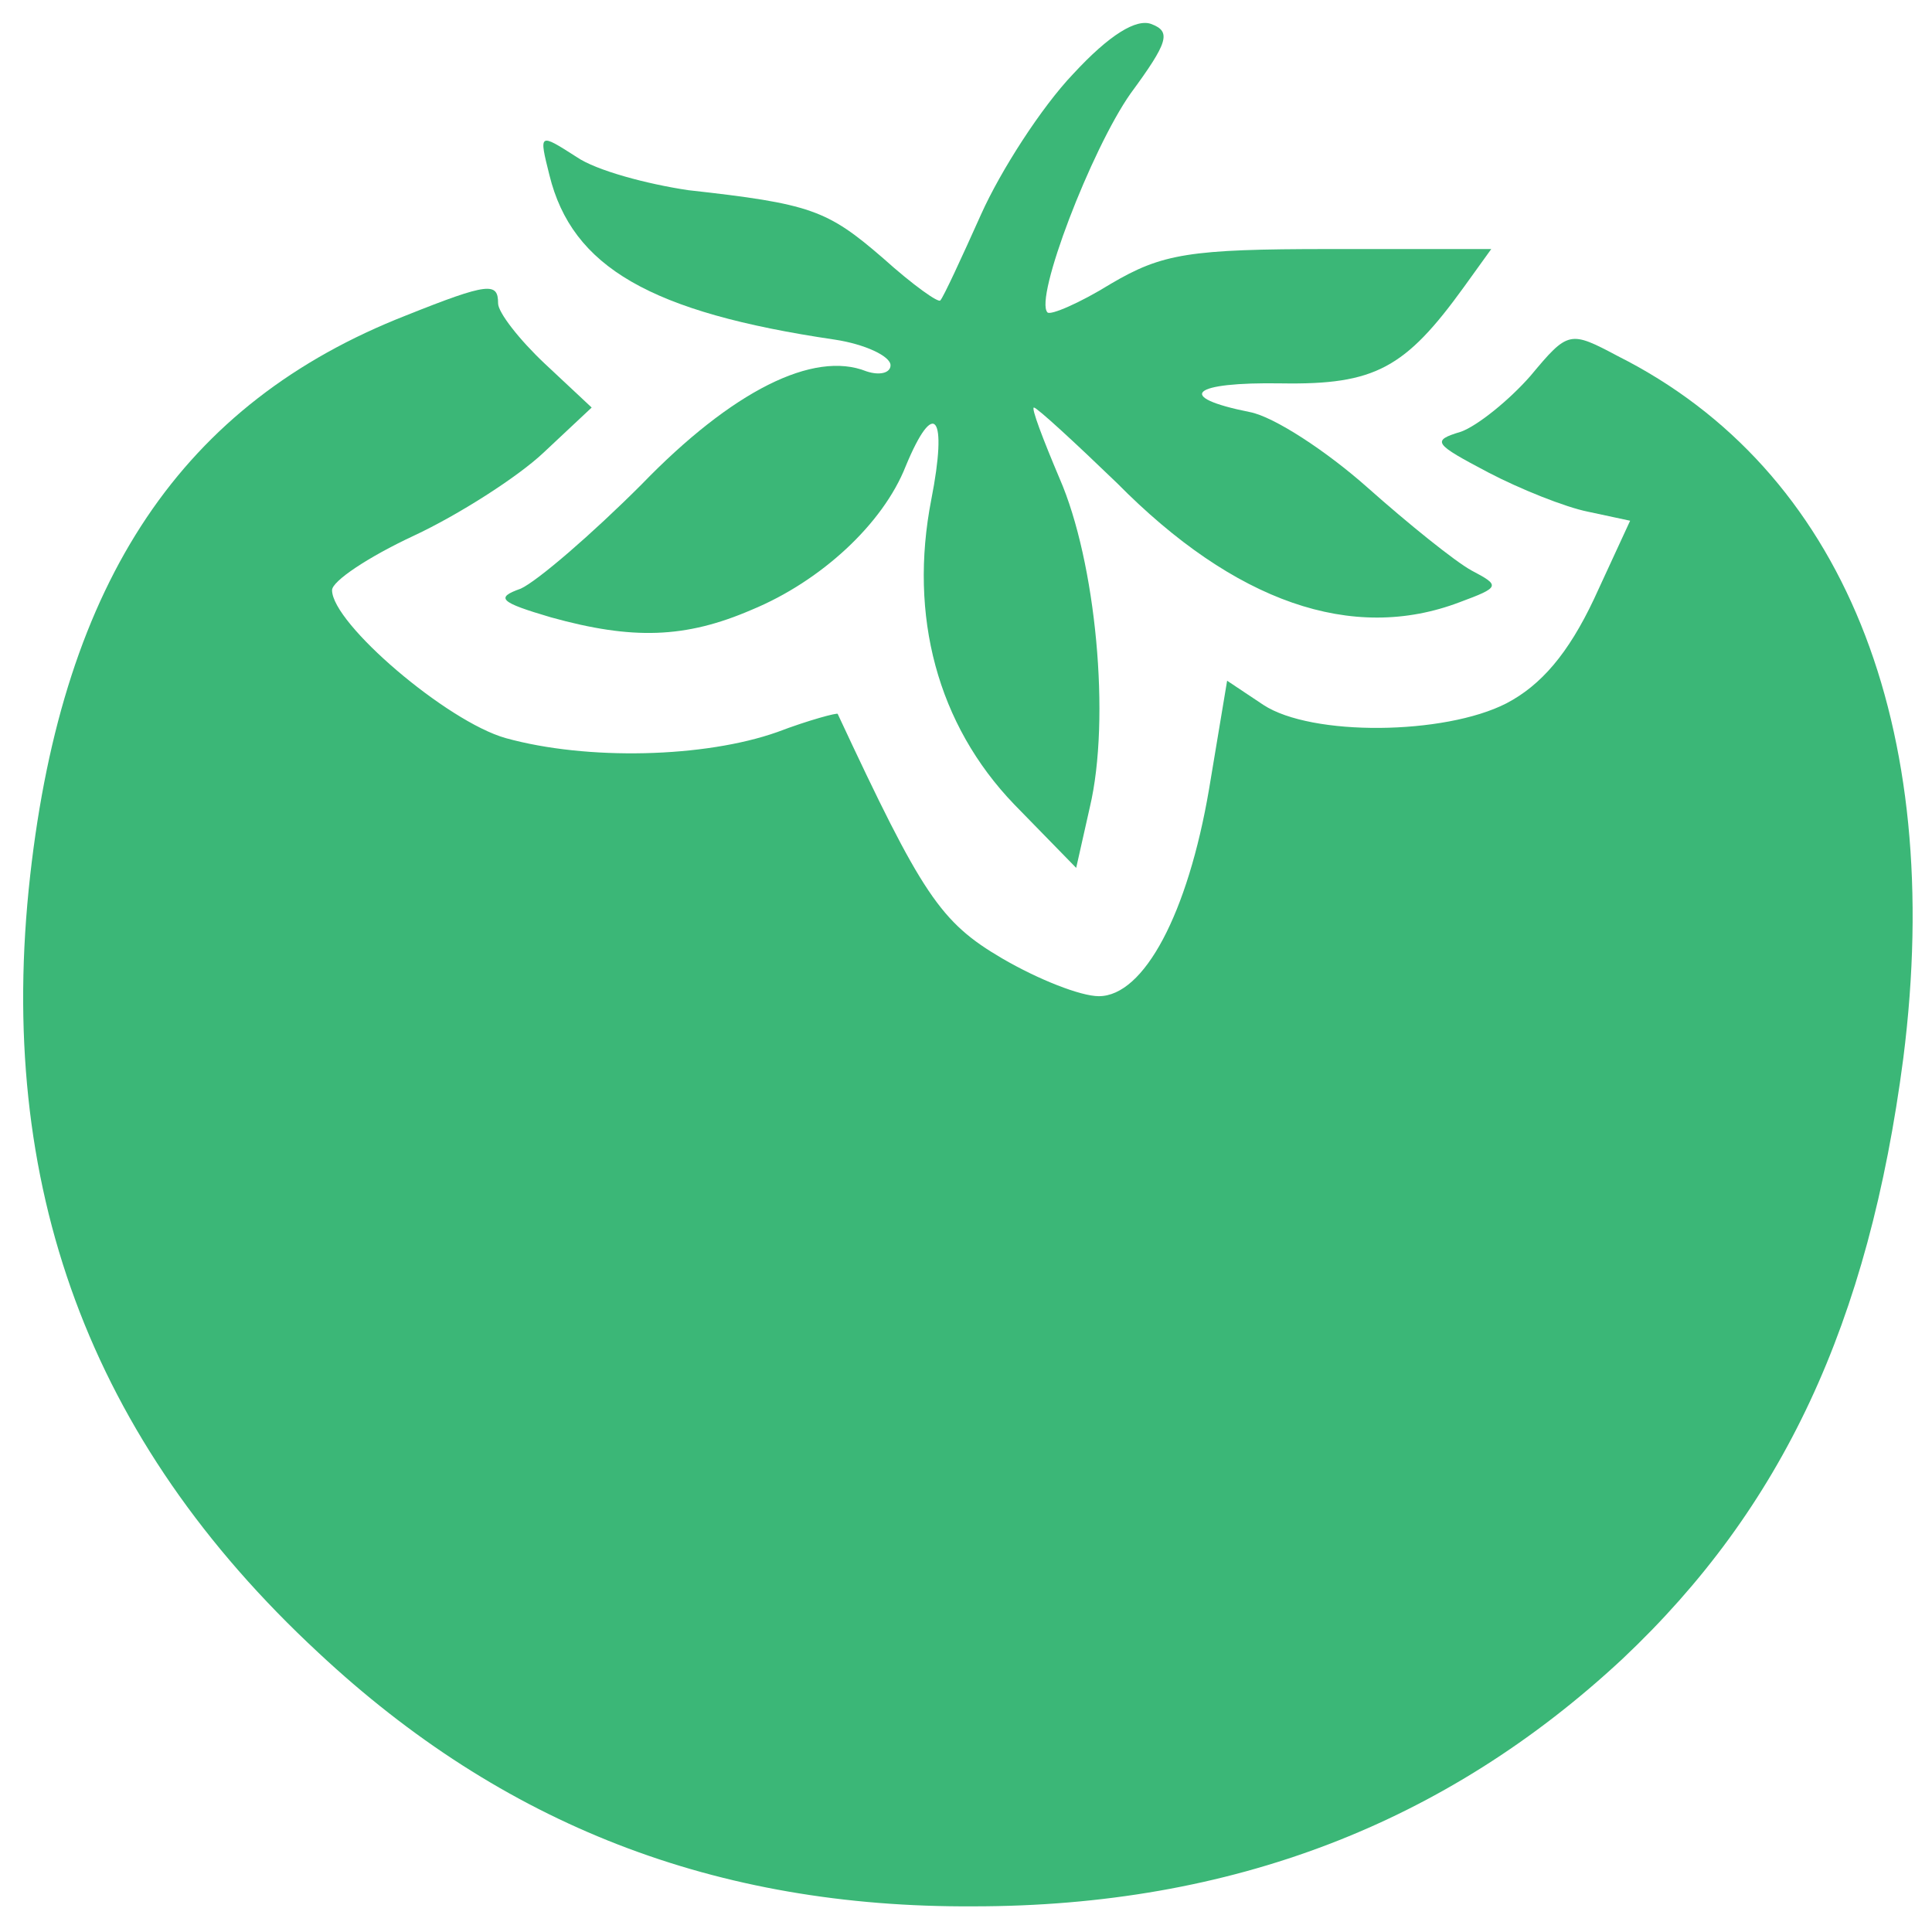 <?xml version="1.0" standalone="no"?>
<!DOCTYPE svg PUBLIC "-//W3C//DTD SVG 20010904//EN"
 "http://www.w3.org/TR/2001/REC-SVG-20010904/DTD/svg10.dtd">
<svg version="1.0" xmlns="http://www.w3.org/2000/svg"
 width="128pt" height="128pt" viewBox="0 0 128 128"
 preserveAspectRatio="xMidYMid meet">

<g transform="translate(0,128) scale(0.1,-0.1)"
fill="#3bb777" stroke="none">
<path d="M711 1231 c-21 -22 -48 -64 -61 -93 -13 -29 -25 -55 -27 -57 -1 -2
-18 10 -38 28 -37 32 -48 36 -129 45 -27 4 -61 13 -74 22 -25 16 -25 16 -18
-12 15 -61 67 -91 189 -109 20 -3 37 -11 37 -17 0 -5 -7 -7 -16 -4 -35 14 -89
-13 -149 -75 -33 -33 -69 -64 -80 -69 -17 -6 -14 -9 20 -19 54 -15 89 -14 133
5 46 19 87 57 102 95 19 46 28 34 17 -22 -15 -77 4 -149 55 -202 l41 -42 9 40
c14 59 4 163 -20 218 -11 26 -19 47 -17 47 2 0 27 -23 55 -50 78 -79 156 -106
227 -79 27 10 27 11 8 21 -11 6 -42 31 -69 55 -27 24 -62 47 -78 50 -50 10
-39 20 21 19 62 -1 82 10 121 64 l18 25 -107 0 c-93 0 -111 -3 -145 -23 -21
-13 -40 -21 -42 -19 -9 9 29 108 55 145 25 34 27 41 14 46 -10 4 -28 -7 -52
-33z"/>
<path d="M269 1071 c-148 -58 -227 -175 -249 -371 -23 -205 39 -374 191 -515
122 -114 263 -169 434 -168 171 0 313 55 430 164 106 100 163 222 186 398 28
221 -40 390 -189 465 -32 17 -33 17 -58 -13 -14 -16 -35 -33 -46 -37 -20 -6
-18 -8 18 -27 21 -11 51 -23 66 -26 l28 -6 -24 -52 c-17 -36 -35 -57 -58 -69
-41 -21 -129 -22 -161 -1 l-24 16 -12 -72 c-14 -82 -43 -137 -73 -137 -12 0
-40 11 -64 25 -41 24 -53 42 -109 162 0 1 -19 -4 -40 -12 -48 -17 -126 -19
-180 -4 -39 11 -115 76 -115 98 0 6 24 22 54 36 30 14 69 39 86 55 l32 30 -31
29 c-17 16 -31 34 -31 40 0 14 -6 14 -61 -8z"/>
</g>
</svg>
